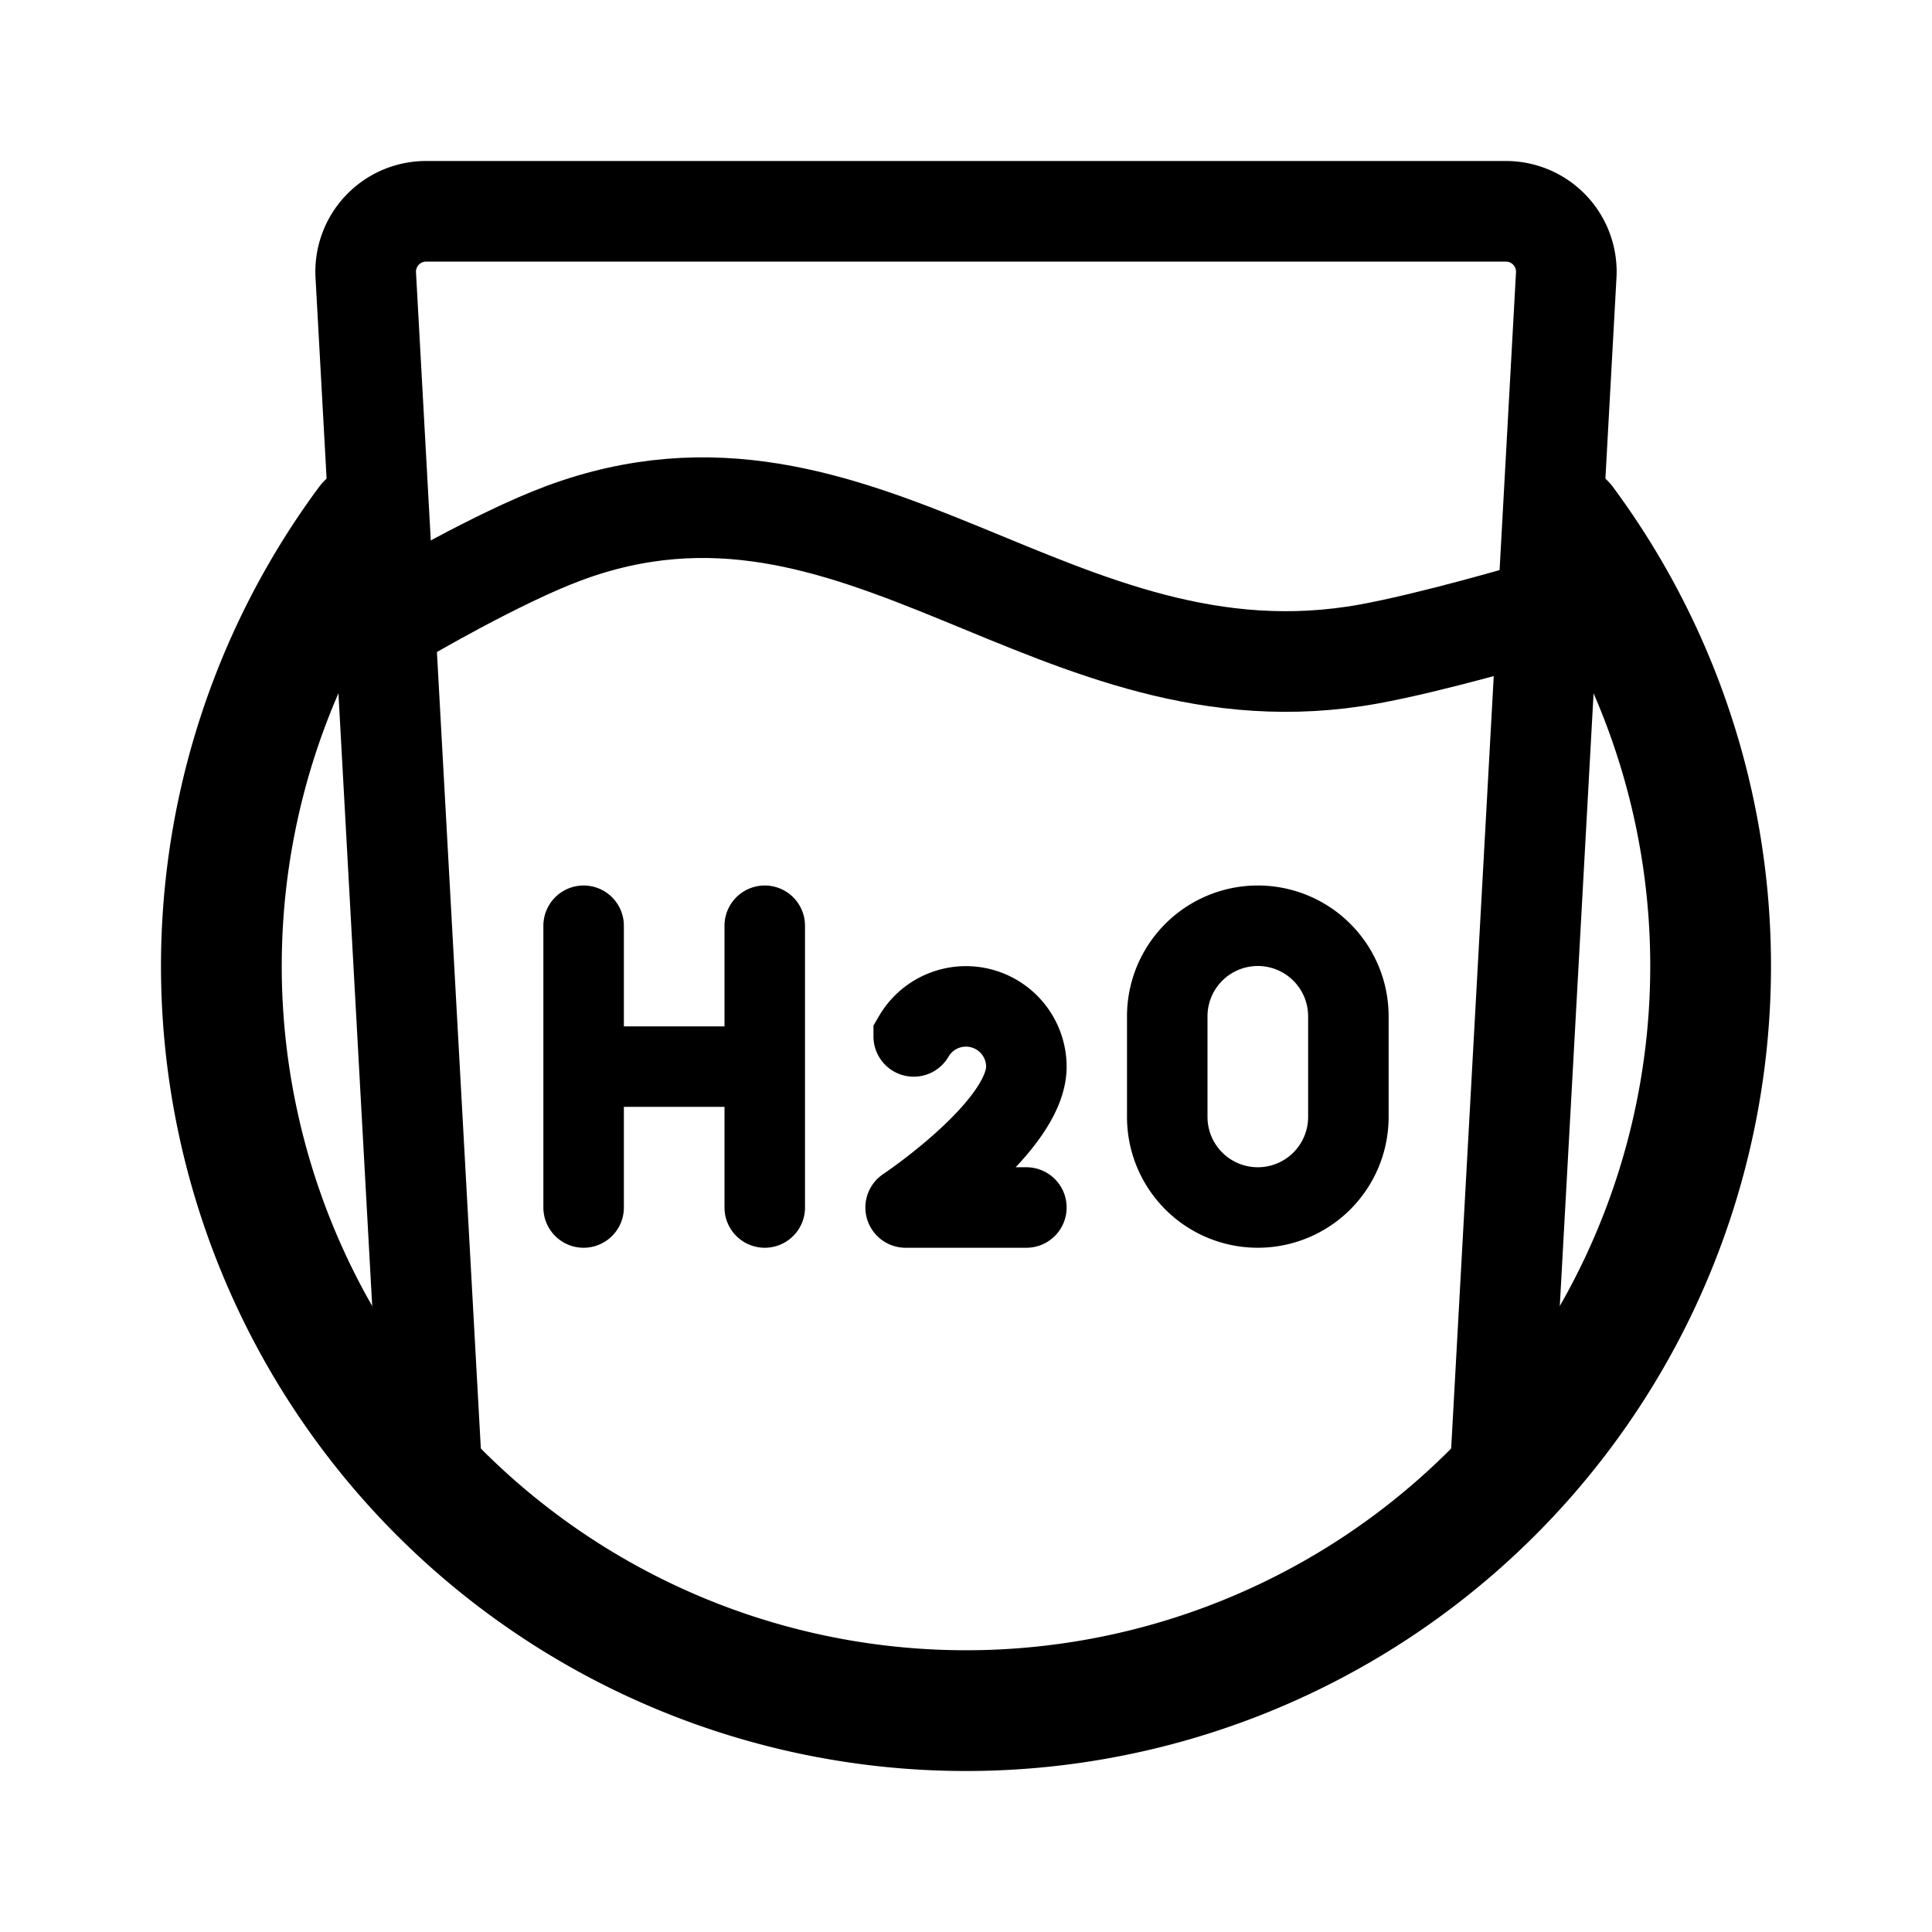 <svg xmlns="http://www.w3.org/2000/svg" width="192" height="192" fill="none" stroke="#000" stroke-linecap="round" stroke-width="10"><path d="M40 61s9.453-5.563 16-8c29.606-11.022 48.915 17.632 80 12 6.338-1.148 16-4 16-4"/><path d="M43 148 36.349 27.33a6 6 0 0 1 5.99-6.33H149.66a6 6 0 0 1 5.991 6.33L149 148"/><path stroke-width="12" d="M155.498 52a74 74 0 0 1-18.386 105.529A74 74 0 0 1 36.502 52"/><path stroke-width="8" d="M58 92v28m18-28v28m26-14c0 6-12 14-12 14m-32-14h18m14 14h12m14-19v10m18-10v10m0 0a8.994 8.994 0 0 1-18 0m0-10a8.992 8.992 0 0 1 18 0m-43.196 2A6.005 6.005 0 0 1 102 106"/></svg>